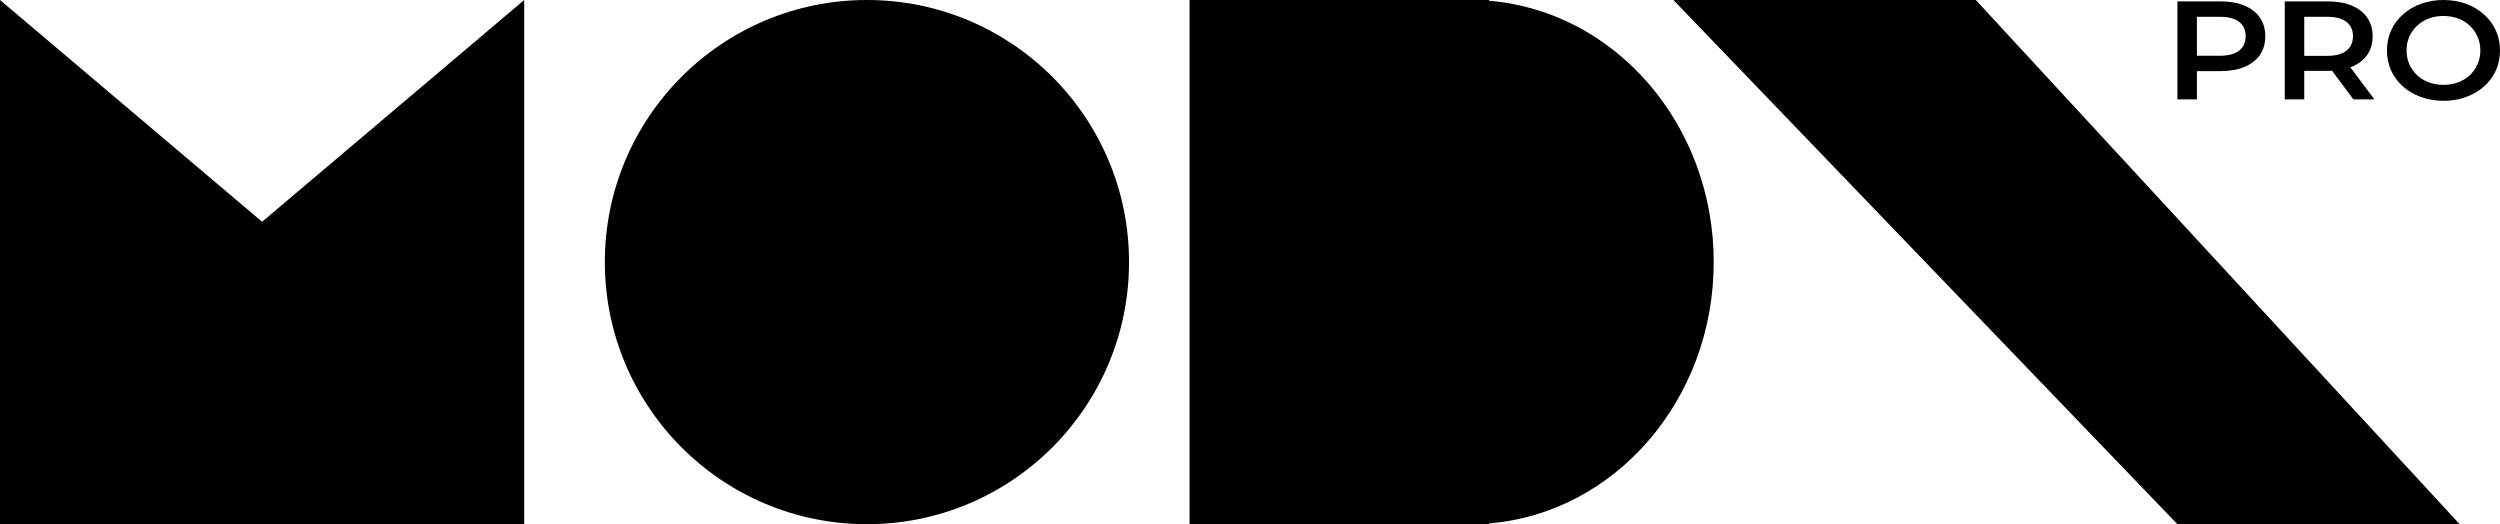 <svg width="124" height="26" viewBox="0 0 124 26" fill="none" xmlns="http://www.w3.org/2000/svg">
<path d="M121.204 5C120.797 5 120.423 4.938 120.08 4.812C119.738 4.688 119.441 4.514 119.188 4.292C118.935 4.065 118.739 3.801 118.6 3.5C118.462 3.194 118.392 2.861 118.392 2.5C118.392 2.139 118.462 1.808 118.6 1.507C118.739 1.201 118.935 0.938 119.188 0.715C119.441 0.488 119.738 0.312 120.08 0.188C120.423 0.063 120.794 0 121.196 0C121.603 0 121.975 0.063 122.312 0.188C122.654 0.312 122.951 0.488 123.204 0.715C123.457 0.938 123.653 1.201 123.792 1.507C123.931 1.808 124 2.139 124 2.5C124 2.861 123.931 3.194 123.792 3.5C123.653 3.806 123.457 4.069 123.204 4.292C122.951 4.514 122.654 4.688 122.312 4.812C121.975 4.938 121.605 5 121.204 5ZM121.196 4.208C121.459 4.208 121.702 4.167 121.925 4.083C122.148 4 122.341 3.882 122.505 3.729C122.669 3.572 122.795 3.391 122.884 3.188C122.979 2.979 123.026 2.75 123.026 2.5C123.026 2.25 122.979 2.023 122.884 1.819C122.795 1.611 122.669 1.431 122.505 1.278C122.341 1.12 122.148 1 121.925 0.917C121.702 0.833 121.459 0.792 121.196 0.792C120.933 0.792 120.69 0.833 120.467 0.917C120.249 1 120.056 1.12 119.887 1.278C119.723 1.431 119.595 1.611 119.5 1.819C119.411 2.023 119.366 2.25 119.366 2.5C119.366 2.745 119.411 2.972 119.5 3.181C119.595 3.389 119.723 3.572 119.887 3.729C120.051 3.882 120.244 4 120.467 4.083C120.69 4.167 120.933 4.208 121.196 4.208Z" fill="black"/>
<path fill-rule="evenodd" clip-rule="evenodd" d="M108 4.931V0.069H110.142C110.603 0.069 110.997 0.139 111.325 0.278C111.657 0.417 111.912 0.616 112.091 0.875C112.269 1.134 112.358 1.442 112.358 1.799C112.358 2.155 112.269 2.463 112.091 2.722C111.912 2.981 111.657 3.181 111.325 3.319C110.997 3.458 110.603 3.528 110.142 3.528H108.967V4.931H108ZM111.057 2.514C110.844 2.681 110.524 2.764 110.097 2.764H108.967V0.833H110.097C110.524 0.833 110.844 0.917 111.057 1.083C111.275 1.25 111.384 1.488 111.384 1.799C111.384 2.104 111.275 2.343 111.057 2.514Z" fill="black"/>
<path fill-rule="evenodd" clip-rule="evenodd" d="M113.324 4.931V0.069H115.466C115.927 0.069 116.321 0.139 116.648 0.278C116.981 0.417 117.236 0.616 117.415 0.875C117.593 1.134 117.682 1.442 117.682 1.799C117.682 2.155 117.593 2.463 117.415 2.722C117.236 2.977 116.981 3.174 116.648 3.312C116.625 3.322 116.602 3.331 116.578 3.34L117.772 4.931H116.73L115.67 3.509C115.603 3.512 115.535 3.514 115.466 3.514H114.291V4.931H113.324ZM116.381 2.514C116.167 2.685 115.848 2.771 115.421 2.771H114.291V0.833H115.421C115.848 0.833 116.167 0.917 116.381 1.083C116.599 1.25 116.708 1.488 116.708 1.799C116.708 2.104 116.599 2.343 116.381 2.514Z" fill="black"/>
<path d="M0 26V0L13 11L26 0V26H0Z" fill="black"/>
<path d="M56 13C56 20.18 50.18 26 43 26C35.82 26 30 20.18 30 13C30 5.82 35.82 0 43 0C50.18 0 56 5.82 56 13Z" fill="black"/>
<path d="M59 0V26H73.857V25.962C80.09 25.451 85 19.843 85 13C85 6.157 80.09 0.549 73.857 0.038V0H59Z" fill="black"/>
<path d="M98 0H83L108 26H122L98 0Z" fill="black"/>
</svg>

